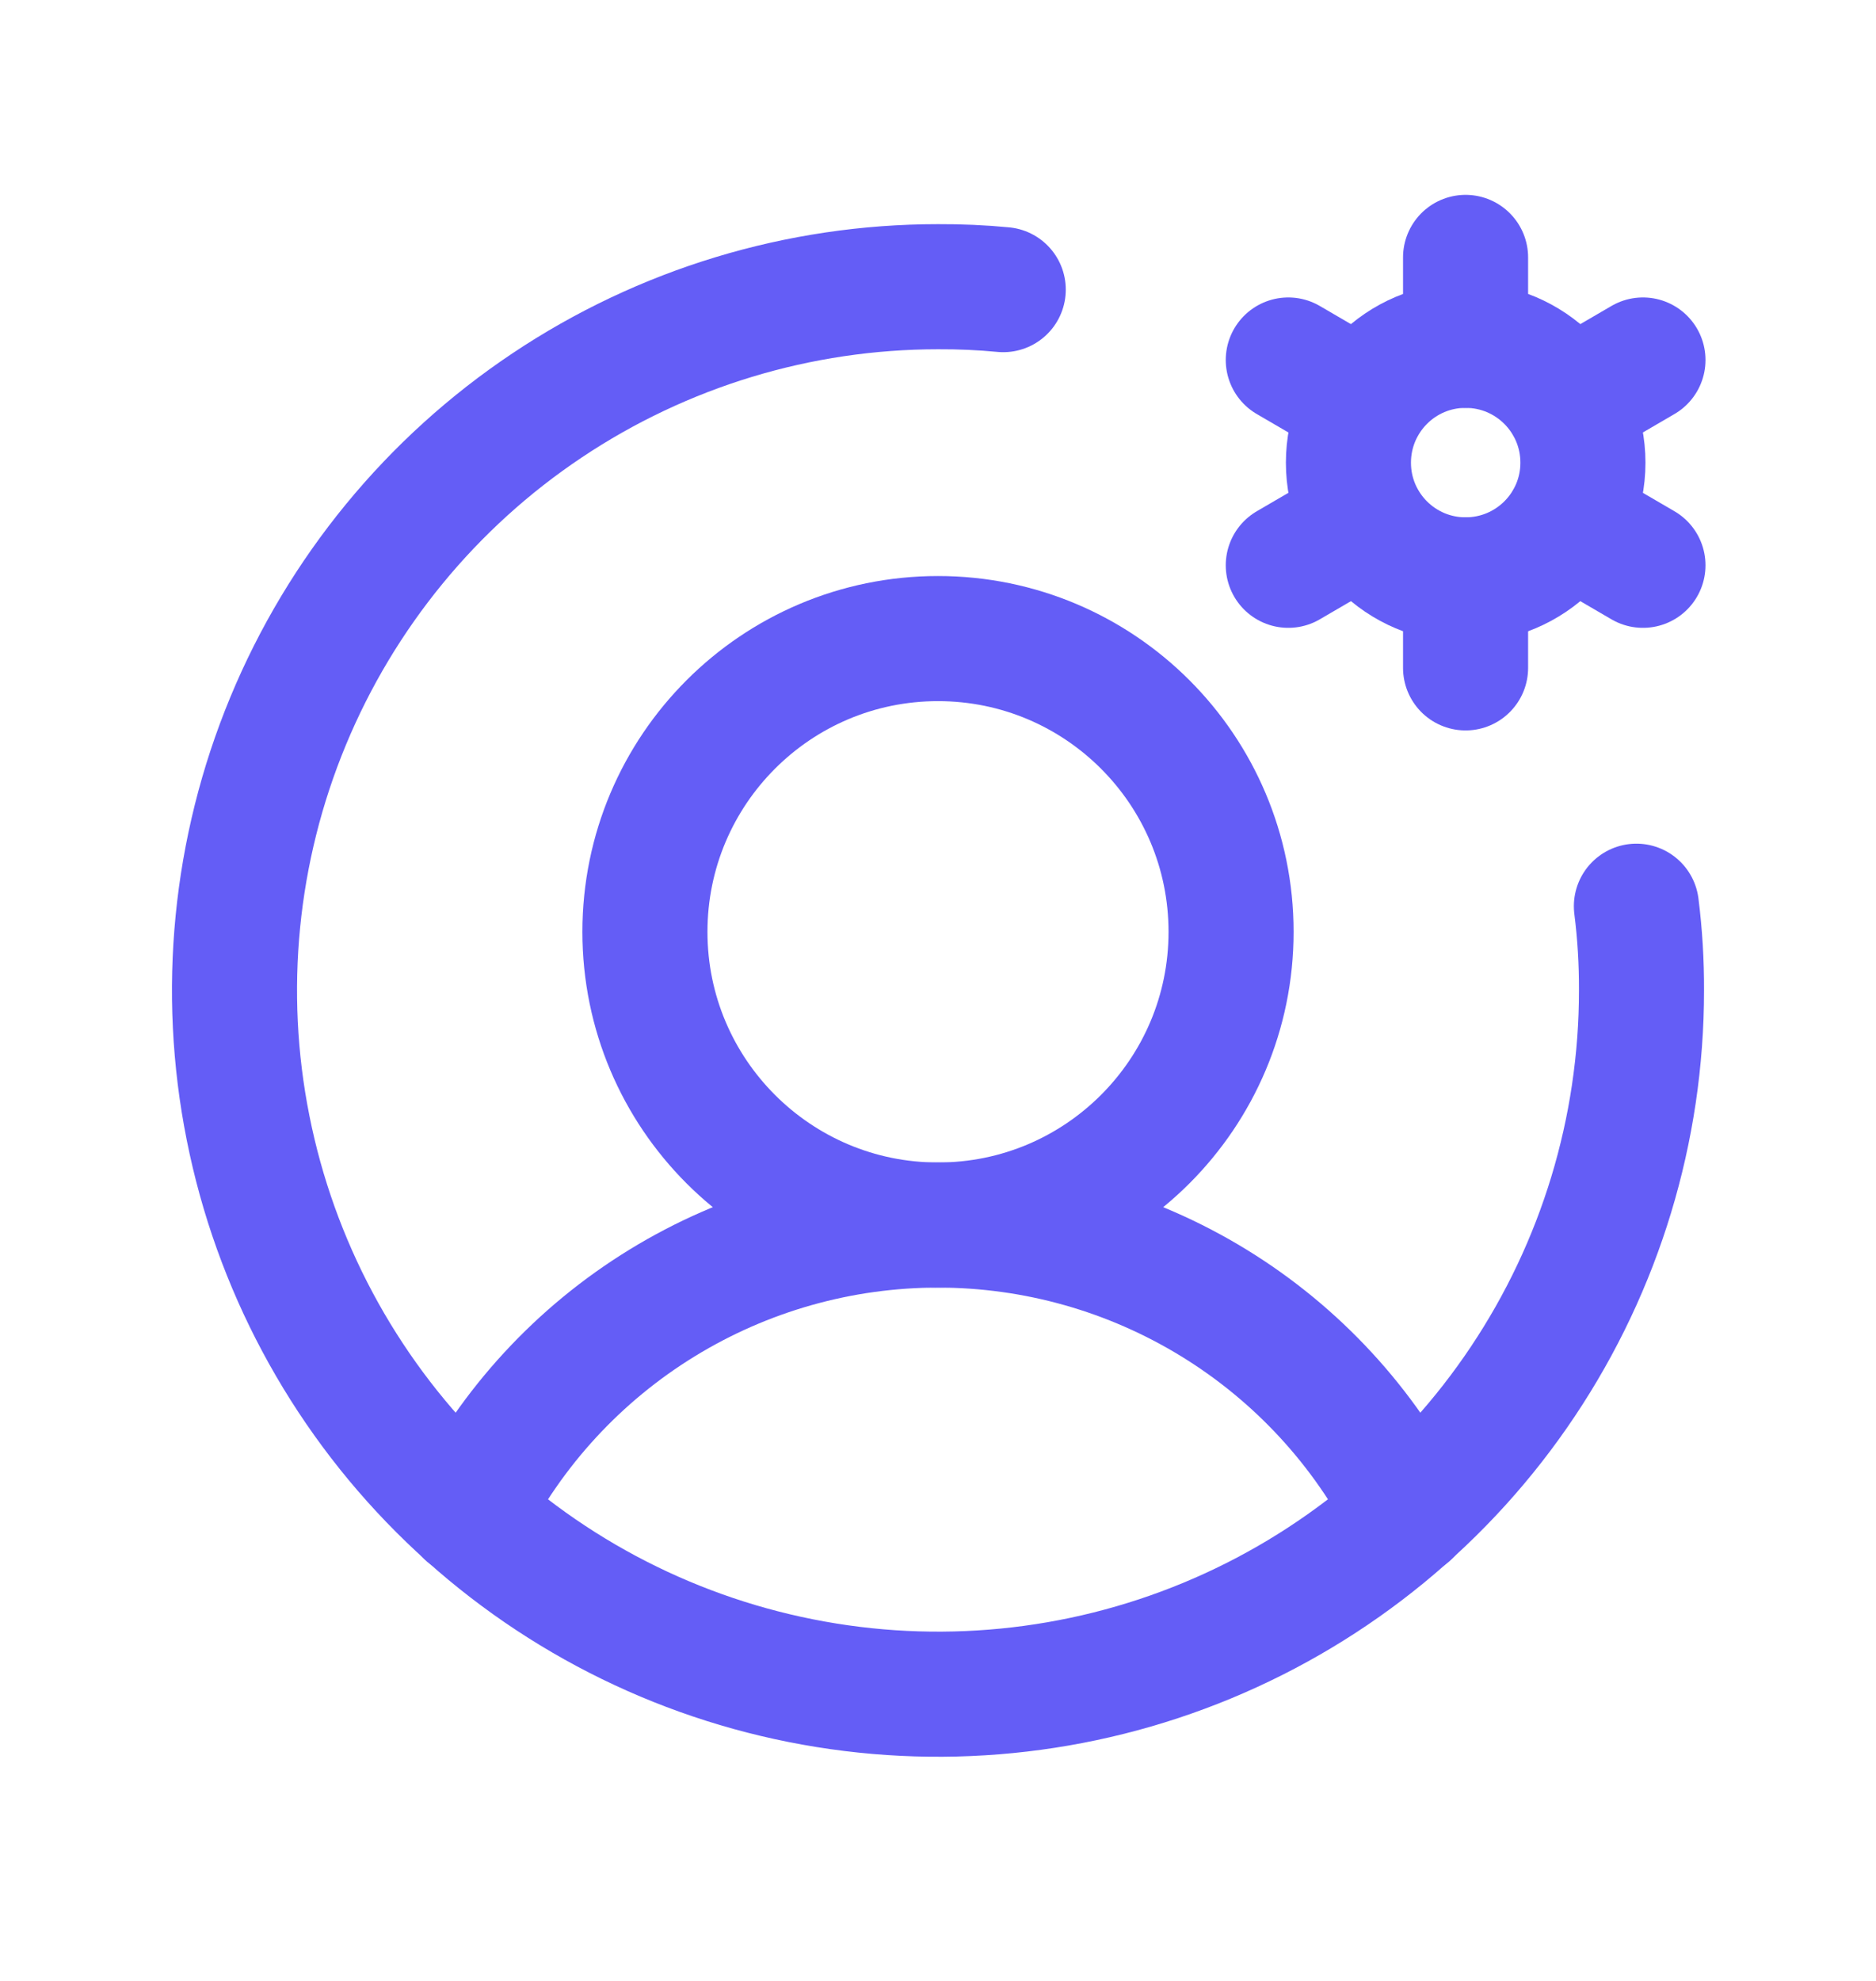 <svg width="18" height="19" viewBox="0 0 18 19" fill="none" xmlns="http://www.w3.org/2000/svg">
<path d="M9 11.75C10.553 11.75 11.812 10.491 11.812 8.938C11.812 7.384 10.553 6.125 9 6.125C7.447 6.125 6.188 7.384 6.188 8.938C6.188 10.491 7.447 11.75 9 11.75Z" stroke="#645DF6" stroke-width="1.2" stroke-linecap="round" stroke-linejoin="round"/>
<path d="M4.486 14.521C4.909 13.687 5.555 12.987 6.352 12.498C7.149 12.009 8.065 11.75 9 11.75C9.935 11.75 10.851 12.009 11.648 12.498C12.445 12.987 13.091 13.687 13.514 14.521" stroke="#645DF6" stroke-width="1.2" stroke-linecap="round" stroke-linejoin="round"/>
<path d="M14.062 5.562C14.684 5.562 15.188 5.059 15.188 4.438C15.188 3.816 14.684 3.312 14.062 3.312C13.441 3.312 12.938 3.816 12.938 4.438C12.938 5.059 13.441 5.562 14.062 5.562Z" stroke="#645DF6" stroke-width="1.2" stroke-linecap="round" stroke-linejoin="round"/>
<path d="M14.062 3.312V2.469" stroke="#645DF6" stroke-width="1.2" stroke-linecap="round" stroke-linejoin="round"/>
<path d="M13.085 3.875L12.361 3.453" stroke="#645DF6" stroke-width="1.2" stroke-linecap="round" stroke-linejoin="round"/>
<path d="M13.085 5L12.361 5.422" stroke="#645DF6" stroke-width="1.2" stroke-linecap="round" stroke-linejoin="round"/>
<path d="M14.062 5.562V6.406" stroke="#645DF6" stroke-width="1.2" stroke-linecap="round" stroke-linejoin="round"/>
<path d="M15.04 5L15.764 5.422" stroke="#645DF6" stroke-width="1.2" stroke-linecap="round" stroke-linejoin="round"/>
<path d="M15.04 3.875L15.764 3.453" stroke="#645DF6" stroke-width="1.2" stroke-linecap="round" stroke-linejoin="round"/>
<path d="M15.701 8.692C15.735 8.96 15.751 9.23 15.75 9.5C15.75 10.835 15.354 12.14 14.612 13.25C13.871 14.36 12.816 15.225 11.583 15.736C10.35 16.247 8.993 16.381 7.683 16.12C6.374 15.86 5.171 15.217 4.227 14.273C3.283 13.329 2.64 12.126 2.38 10.817C2.119 9.508 2.253 8.15 2.764 6.917C3.275 5.684 4.14 4.629 5.25 3.888C6.36 3.146 7.665 2.75 9 2.75C9.209 2.749 9.418 2.758 9.626 2.778" stroke="#645DF6" stroke-width="1.2" stroke-linecap="round" stroke-linejoin="round"/>
</svg>
